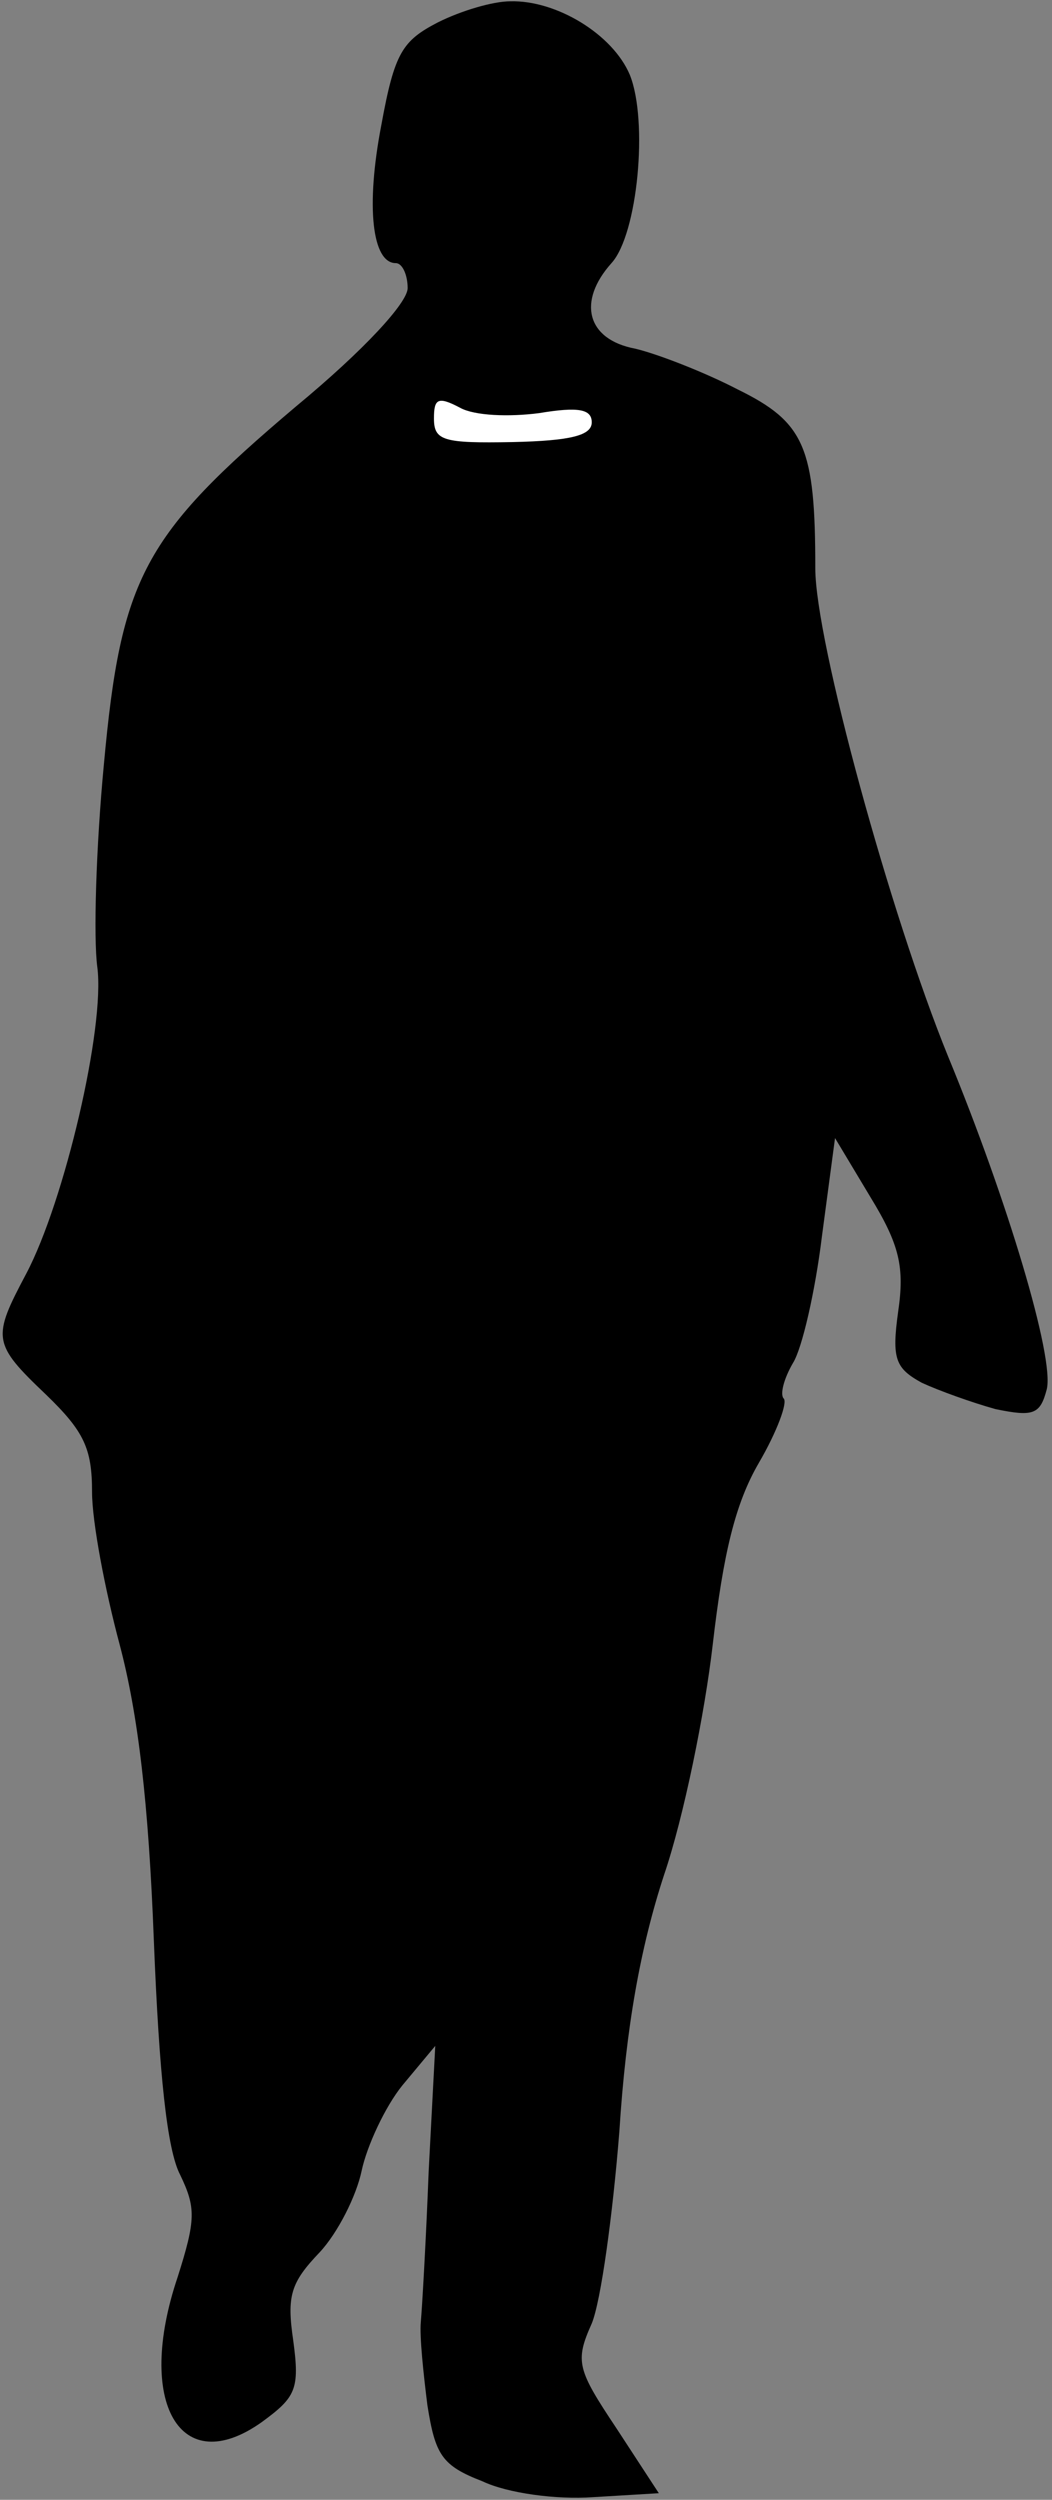 <?xml version="1.0" standalone="no"?>
<!DOCTYPE svg PUBLIC "-//W3C//DTD SVG 20010904//EN"
 "http://www.w3.org/TR/2001/REC-SVG-20010904/DTD/svg10.dtd">
<svg version="1.0" xmlns="http://www.w3.org/2000/svg"
 width="80pt" height="190pt" viewBox="0 0 80 190"
 preserveAspectRatio="xMidYMid meet">
<rect x="0" y="0" width="80" height="190" fill="#808080" stroke="none"/>
<g transform="translate(0,190) scale(0.1,-0.1)"
fill="#000000" stroke="none">
<path fill="#000000" stroke="none" d="M333 1883 c-27 -14 -33 -23 -43 -78
-12 -62 -7 -105 11 -105 5 0 9 -9 9 -19 0 -11 -33 -47 -85 -90 -116 -98 -133
-130 -146 -272 -6 -63 -8 -132 -5 -154 6 -46 -25 -178 -54 -233 -26 -49 -26
-53 15 -92 29 -28 35 -41 35 -74 0 -23 10 -75 21 -116 14 -53 22 -120 26 -225
4 -101 10 -159 20 -178 12 -25 12 -34 -2 -78 -32 -95 2 -154 64 -110 26 19 29
25 24 62 -5 34 -2 44 20 67 14 15 28 43 32 62 4 19 18 49 31 65 l25 30 -5 -95
c-2 -52 -5 -104 -6 -115 -1 -11 2 -39 5 -63 6 -38 11 -46 42 -58 19 -9 56 -14
84 -12 l50 3 -32 49 c-30 45 -32 51 -19 80 7 17 16 83 21 146 5 79 16 140 34
195 15 44 31 123 37 175 8 69 17 107 35 138 14 24 22 46 19 49 -3 3 0 15 7 27
7 11 17 55 22 96 l10 75 27 -45 c22 -36 26 -53 21 -87 -5 -36 -2 -43 18 -54
13 -6 38 -15 56 -20 29 -6 34 -4 39 15 6 24 -30 144 -75 253 -44 108 -101 316
-101 371 0 92 -8 111 -59 136 -25 13 -61 27 -78 31 -37 7 -44 36 -18 65 20 22
28 108 14 143 -13 31 -56 57 -91 56 -13 0 -37 -7 -55 -16z"/>
<path fill="#ffffff" stroke="none" d="M410 1586 c30 5 40 3 40 -7 0 -10 -16
-14 -60 -15 -53 -1 -60 1 -60 18 0 15 3 17 20 8 11 -6 37 -7 60 -4z"/>
</g>
</svg>
